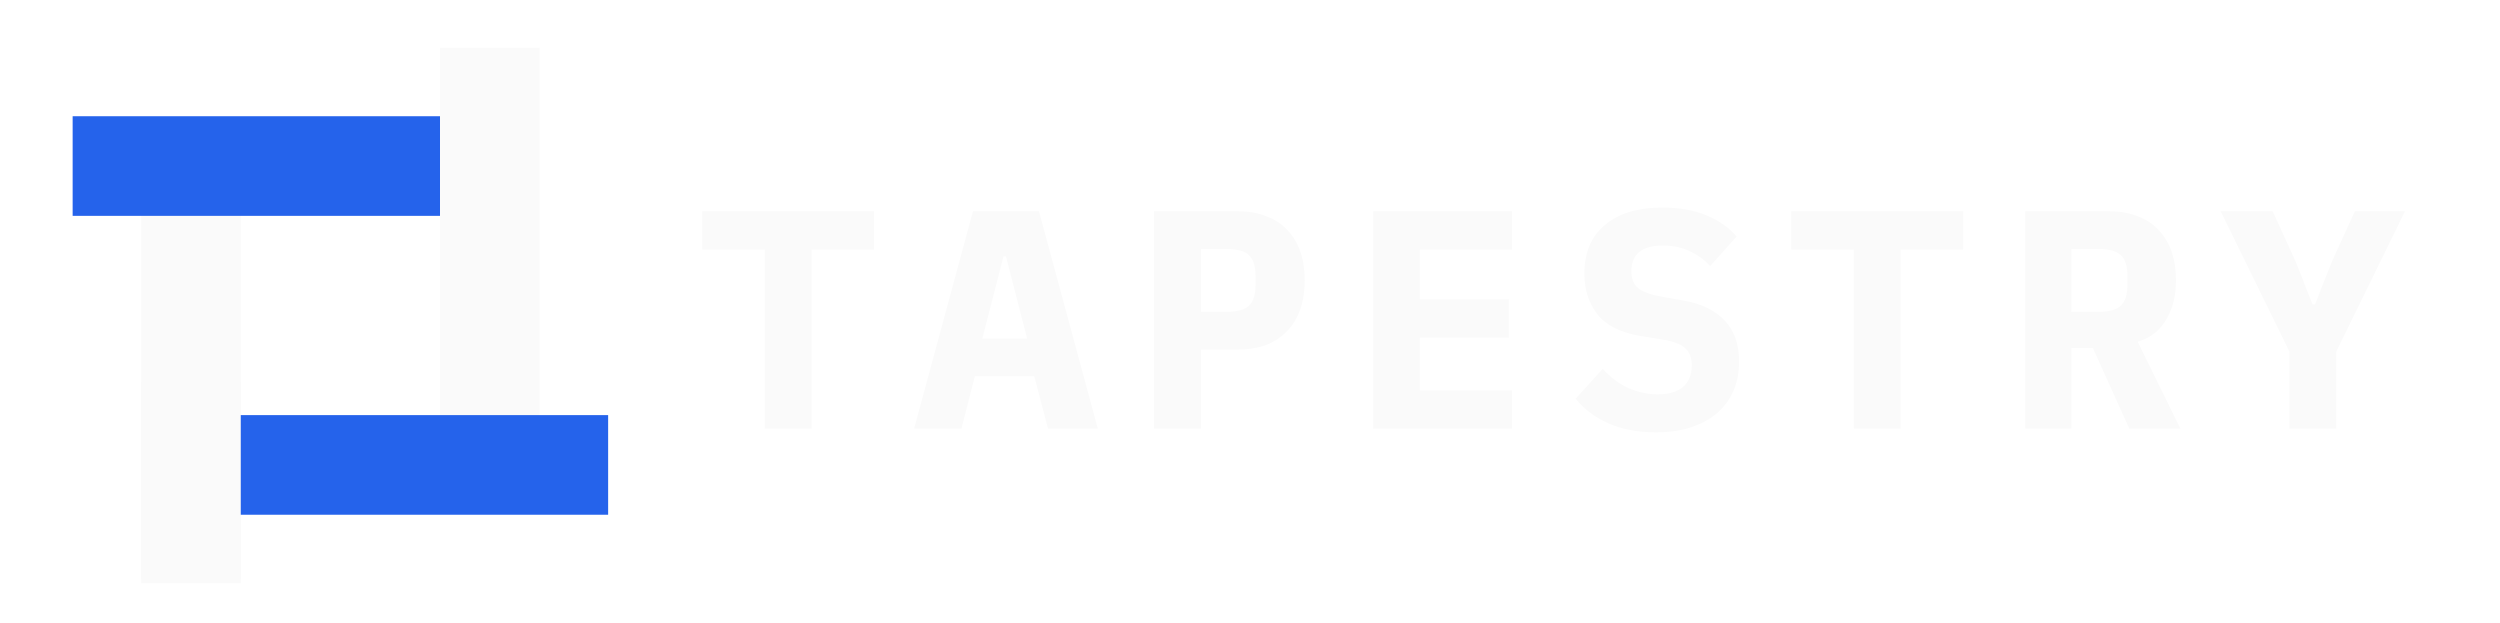<svg width="2409" height="600" viewBox="0 0 2409 600" fill="none" xmlns="http://www.w3.org/2000/svg">
<path d="M781.969 240.5V413H736.969V240.5H676.669V203.6H842.269V240.5H781.969ZM1009.85 413L996.652 362.6H939.352L926.452 413H880.852L937.552 203.6H1001.15L1057.85 413H1009.85ZM969.352 247.1H966.952L946.552 326.3H989.752L969.352 247.1ZM1112.03 413V203.6H1193.03C1203.23 203.6 1212.33 205.2 1220.33 208.4C1228.33 211.4 1235.03 215.8 1240.43 221.6C1246.03 227.4 1250.23 234.4 1253.03 242.6C1255.83 250.8 1257.23 260 1257.23 270.2C1257.23 280.4 1255.83 289.6 1253.03 297.8C1250.23 306 1246.03 313 1240.43 318.8C1235.03 324.6 1228.33 329.1 1220.33 332.3C1212.33 335.3 1203.23 336.8 1193.03 336.8H1157.33V413H1112.03ZM1157.33 300.5H1181.63C1192.23 300.5 1199.53 298.5 1203.53 294.5C1207.73 290.5 1209.83 283.9 1209.83 274.7V265.7C1209.83 256.5 1207.73 249.9 1203.53 245.9C1199.53 241.9 1192.23 239.9 1181.63 239.9H1157.33V300.5ZM1323.12 413V203.6H1456.92V240.5H1368.12V288.5H1453.92V325.4H1368.12V376.1H1456.92V413H1323.12ZM1595.7 416.6C1578.1 416.6 1562.8 413.7 1549.8 407.9C1536.8 402.1 1526.3 394.2 1518.3 384.2L1544.4 355.4C1552 363.8 1560.3 370 1569.3 374C1578.5 378 1587.8 380 1597.2 380C1608 380 1616.2 377.6 1621.8 372.8C1627.4 368 1630.2 361.1 1630.2 352.1C1630.2 344.7 1628 339.1 1623.6 335.3C1619.4 331.5 1612.2 328.8 1602 327.2L1580.1 323.6C1561.3 320.4 1547.7 313.5 1539.3 302.9C1530.9 292.1 1526.7 279 1526.7 263.6C1526.7 243.4 1533.3 227.8 1546.5 216.8C1559.7 205.6 1578.2 200 1602 200C1618.2 200 1632.3 202.5 1644.3 207.5C1656.3 212.5 1666 219.3 1673.4 227.9L1647.9 256.4C1642.3 250.2 1635.7 245.4 1628.1 242C1620.5 238.4 1611.9 236.6 1602.3 236.6C1582.1 236.6 1572 244.9 1572 261.5C1572 268.7 1574.2 274.1 1578.6 277.7C1583.2 281.3 1590.6 284 1600.8 285.8L1622.7 289.7C1639.7 292.7 1652.8 299.1 1662 308.9C1671.2 318.7 1675.8 331.9 1675.8 348.5C1675.8 358.3 1674.1 367.4 1670.7 375.8C1667.3 384 1662.2 391.2 1655.4 397.4C1648.6 403.4 1640.2 408.1 1630.2 411.5C1620.4 414.9 1608.9 416.6 1595.7 416.6ZM1831.38 240.5V413H1786.38V240.5H1726.08V203.6H1891.68V240.5H1831.38ZM1995.97 413H1951.57V203.6H2032.57C2042.77 203.6 2051.87 205.2 2059.87 208.4C2067.87 211.4 2074.57 215.8 2079.97 221.6C2085.57 227.4 2089.77 234.4 2092.57 242.6C2095.37 250.8 2096.77 260 2096.77 270.2C2096.77 285 2093.57 297.7 2087.17 308.3C2080.77 318.9 2071.67 325.9 2059.87 329.3L2100.97 413H2051.77L2016.67 335.3H1995.97V413ZM2021.77 300.5C2032.37 300.5 2039.67 298.5 2043.67 294.5C2047.87 290.5 2049.97 283.9 2049.97 274.7V265.7C2049.97 256.5 2047.87 249.9 2043.67 245.9C2039.67 241.9 2032.37 239.9 2021.77 239.9H1995.97V300.5H2021.77ZM2206.15 413V338.9L2139.85 203.6H2189.95L2212.15 252.2L2228.35 293.3H2230.75L2246.95 252.2L2269.15 203.6H2317.45L2251.15 338.9V413H2206.15Z" fill="#FAFAFA"/>
<g filter="url(#filter0_d_19_117)">
<rect x="136" y="116" width="96" height="442" fill="#FAFAFA"/>
</g>
<g filter="url(#filter1_d_19_117)">
<rect x="70" y="204" width="96" height="354" transform="rotate(-90 70 204)" fill="#2563EB"/>
</g>
<g filter="url(#filter2_d_19_117)">
<rect x="424" y="42" width="96" height="429" fill="#FAFAFA"/>
</g>
<g filter="url(#filter3_d_19_117)">
<rect x="159" y="492" width="96" height="427" transform="rotate(-90 159 492)" fill="#2563EB"/>
</g>
<rect x="136" y="368" width="96" height="190" fill="#FAFAFA"/>
<defs>
<filter id="filter0_d_19_117" x="132" y="116" width="104" height="450" filterUnits="userSpaceOnUse" color-interpolation-filters="sRGB">
<feFlood flood-opacity="0" result="BackgroundImageFix"/>
<feColorMatrix in="SourceAlpha" type="matrix" values="0 0 0 0 0 0 0 0 0 0 0 0 0 0 0 0 0 0 127 0" result="hardAlpha"/>
<feOffset dy="4"/>
<feGaussianBlur stdDeviation="2"/>
<feComposite in2="hardAlpha" operator="out"/>
<feColorMatrix type="matrix" values="0 0 0 0 0 0 0 0 0 0 0 0 0 0 0 0 0 0 0.25 0"/>
<feBlend mode="normal" in2="BackgroundImageFix" result="effect1_dropShadow_19_117"/>
<feBlend mode="normal" in="SourceGraphic" in2="effect1_dropShadow_19_117" result="shape"/>
</filter>
<filter id="filter1_d_19_117" x="66" y="108" width="362" height="104" filterUnits="userSpaceOnUse" color-interpolation-filters="sRGB">
<feFlood flood-opacity="0" result="BackgroundImageFix"/>
<feColorMatrix in="SourceAlpha" type="matrix" values="0 0 0 0 0 0 0 0 0 0 0 0 0 0 0 0 0 0 127 0" result="hardAlpha"/>
<feOffset dy="4"/>
<feGaussianBlur stdDeviation="2"/>
<feComposite in2="hardAlpha" operator="out"/>
<feColorMatrix type="matrix" values="0 0 0 0 0 0 0 0 0 0 0 0 0 0 0 0 0 0 0.25 0"/>
<feBlend mode="normal" in2="BackgroundImageFix" result="effect1_dropShadow_19_117"/>
<feBlend mode="normal" in="SourceGraphic" in2="effect1_dropShadow_19_117" result="shape"/>
</filter>
<filter id="filter2_d_19_117" x="420" y="42" width="104" height="437" filterUnits="userSpaceOnUse" color-interpolation-filters="sRGB">
<feFlood flood-opacity="0" result="BackgroundImageFix"/>
<feColorMatrix in="SourceAlpha" type="matrix" values="0 0 0 0 0 0 0 0 0 0 0 0 0 0 0 0 0 0 127 0" result="hardAlpha"/>
<feOffset dy="4"/>
<feGaussianBlur stdDeviation="2"/>
<feComposite in2="hardAlpha" operator="out"/>
<feColorMatrix type="matrix" values="0 0 0 0 0 0 0 0 0 0 0 0 0 0 0 0 0 0 0.25 0"/>
<feBlend mode="normal" in2="BackgroundImageFix" result="effect1_dropShadow_19_117"/>
<feBlend mode="normal" in="SourceGraphic" in2="effect1_dropShadow_19_117" result="shape"/>
</filter>
<filter id="filter3_d_19_117" x="155" y="396" width="435" height="104" filterUnits="userSpaceOnUse" color-interpolation-filters="sRGB">
<feFlood flood-opacity="0" result="BackgroundImageFix"/>
<feColorMatrix in="SourceAlpha" type="matrix" values="0 0 0 0 0 0 0 0 0 0 0 0 0 0 0 0 0 0 127 0" result="hardAlpha"/>
<feOffset dy="4"/>
<feGaussianBlur stdDeviation="2"/>
<feComposite in2="hardAlpha" operator="out"/>
<feColorMatrix type="matrix" values="0 0 0 0 0 0 0 0 0 0 0 0 0 0 0 0 0 0 0.25 0"/>
<feBlend mode="normal" in2="BackgroundImageFix" result="effect1_dropShadow_19_117"/>
<feBlend mode="normal" in="SourceGraphic" in2="effect1_dropShadow_19_117" result="shape"/>
</filter>
</defs>
</svg>
